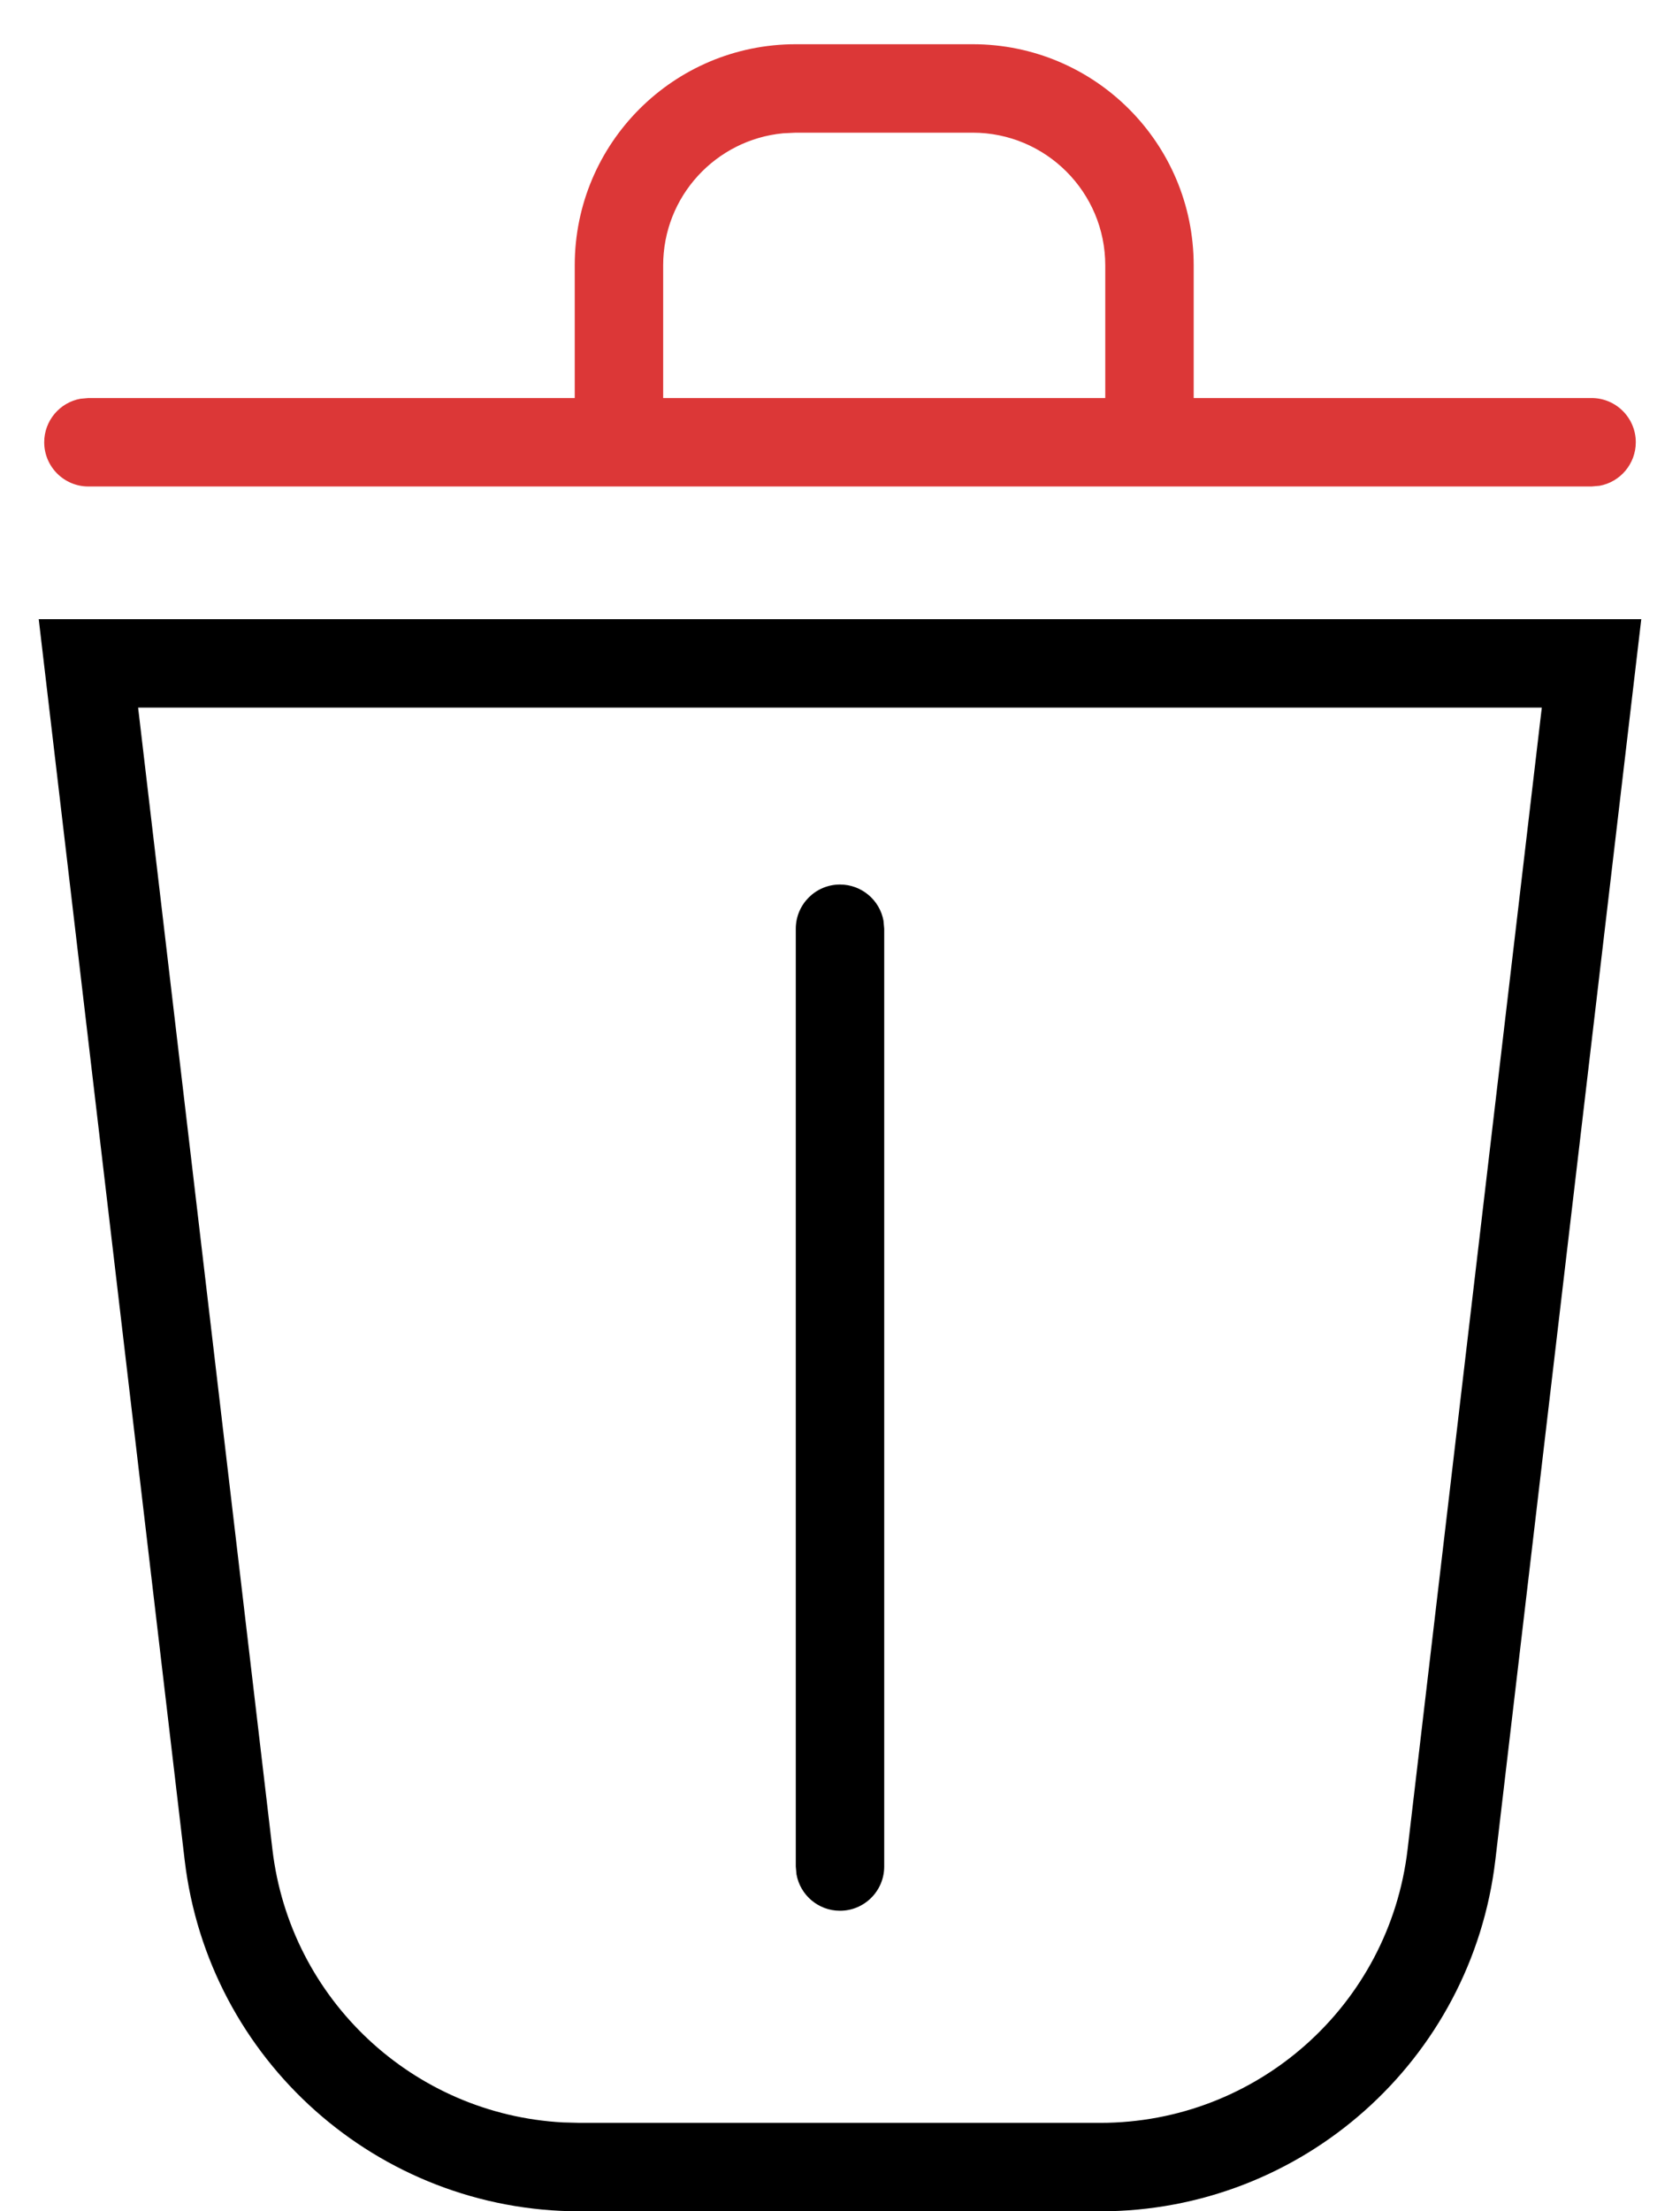<?xml version="1.0" encoding="UTF-8"?>
<svg width="19px" height="25px" viewBox="0 0 19 25" version="1.1" xmlns="http://www.w3.org/2000/svg" xmlns:xlink="http://www.w3.org/1999/xlink">
    <!-- Generator: Sketch 61.2 (89653) - https://sketch.com -->
    <title>delete</title>
    <desc>Created with Sketch.</desc>
    <g id="final-web" stroke="none" stroke-width="1" fill="none" fill-rule="evenodd">
        <g id="08.package-editions-1" transform="translate(-1278, -834)" fill-rule="nonzero">
            <g id="delete" transform="translate(1278, 834)">
                <path d="M18.562,7 L16.912,21.026 C16.646,23.292 14.725,25 12.443,25 L12.443,25 L6.557,25 C4.275,25 2.354,23.292 2.088,21.026 L2.088,21.026 L0.438,7 L18.562,7 Z M17.437,8 L1.562,8 L3.081,20.909 C3.281,22.609 4.677,23.905 6.368,23.995 L6.368,23.995 L6.557,24 L12.443,24 C14.218,24 15.712,22.672 15.919,20.909 L15.919,20.909 L17.437,8 Z M9.5,10 C9.745,10 9.95,10.177 9.992,10.41 L10,10.5 L10,21.102 C10,21.378 9.776,21.602 9.5,21.602 C9.255,21.602 9.05,21.425 9.008,21.191 L9,21.102 L9,10.5 C9,10.224 9.224,10 9.5,10 Z" id="Combined-Shape" fill="#000000"></path>
                <path d="M1,5.5 C0.724,5.5 0.5,5.276 0.5,5 C0.5,4.755 0.677,4.55 0.91,4.508 L1,4.5 L6.5,4.5 L6.5,3 C6.5,1.619 7.619,0.5 9,0.5 L11,0.5 C12.381,0.5 13.5,1.619 13.5,3 L13.5,4.5 L18,4.5 C18.276,4.5 18.5,4.724 18.5,5 C18.5,5.245 18.323,5.45 18.09,5.492 L18,5.5 L1,5.5 Z M11,1.5 L9,1.5 L8.856,1.507 C8.095,1.58 7.5,2.22 7.5,3 L7.5,4.5 L12.5,4.5 L12.5,3 C12.5,2.172 11.828,1.5 11,1.5 Z" id="Combined-Shape" fill="#DC3737"></path>
            </g>
        </g>
    </g>
</svg>